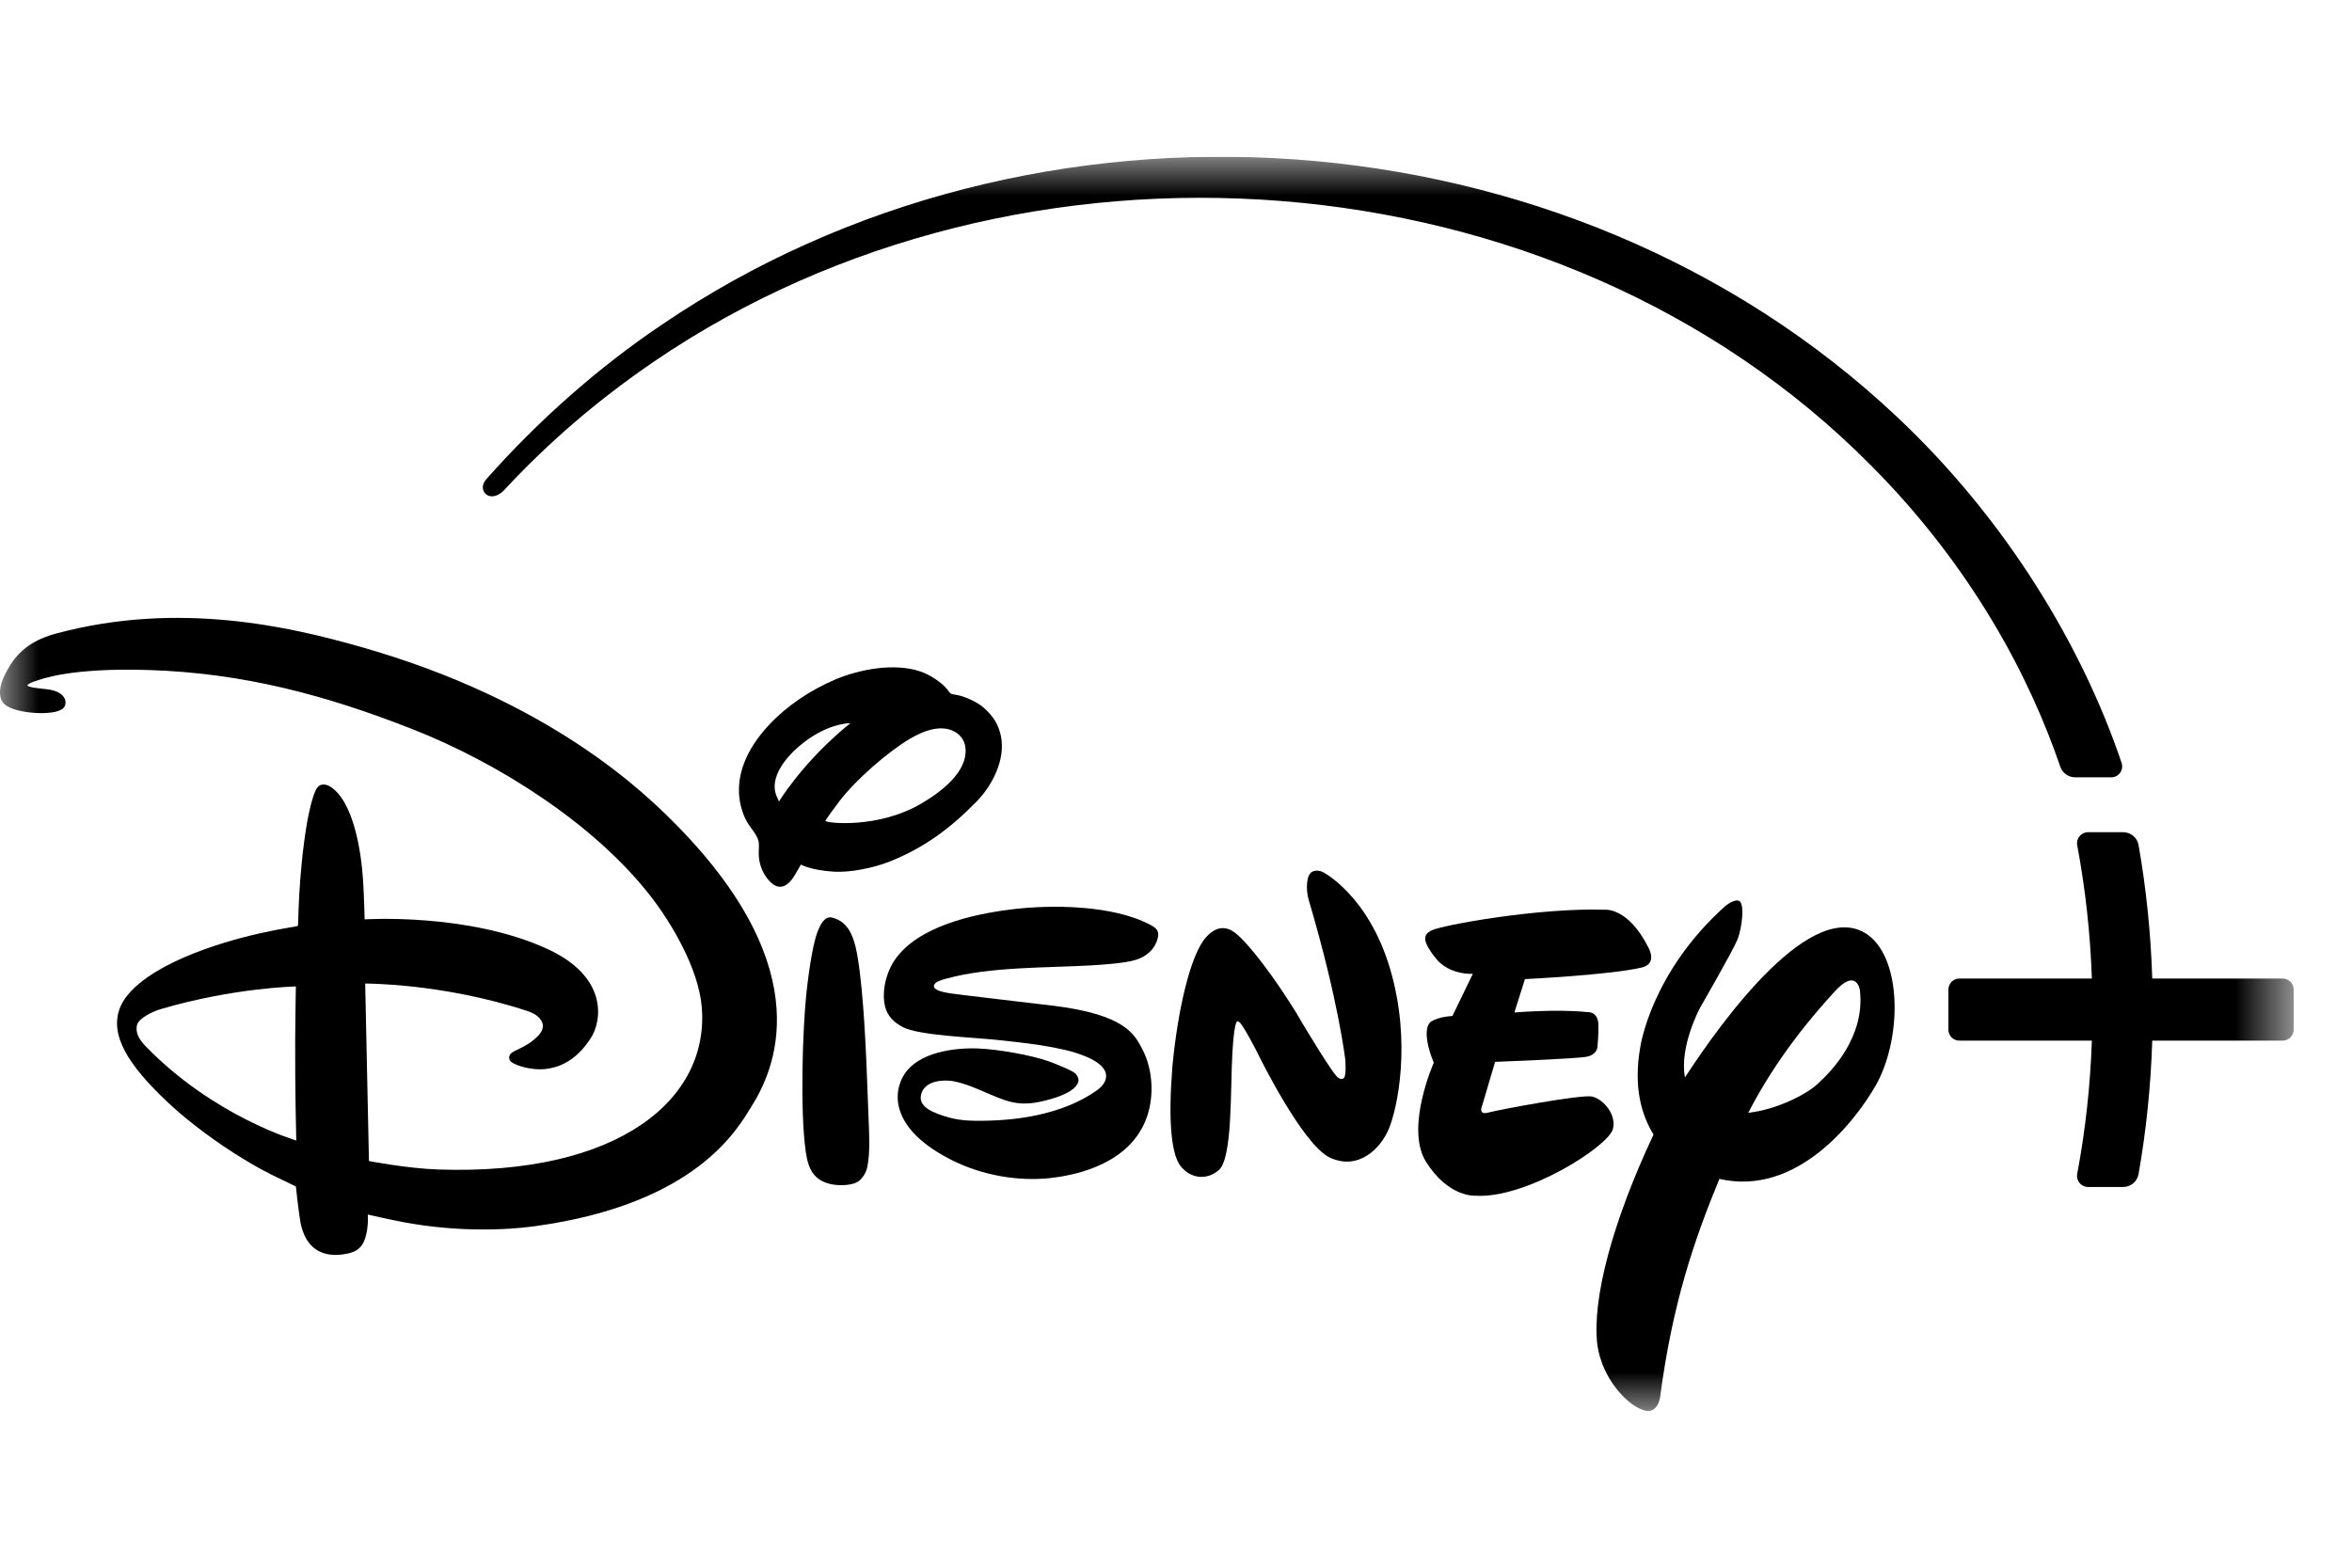<svg width="30" height="20" viewBox="0 0 30 20" fill="none" xmlns="http://www.w3.org/2000/svg">
<g clip-path="url(#clip0_14292_139639)">
<g clip-path="url(#clip1_14292_139639)">
<mask id="mask0_14292_139639" style="mask-type:luminance" maskUnits="userSpaceOnUse" x="0" y="2" width="30" height="16">
<path d="M29.256 2H0V18H29.256V2Z" fill="white"/>
</mask>
<g mask="url(#mask0_14292_139639)">
<path d="M4.592 8.25C3.704 7.998 2.284 7.664 0.729 8.079C0.44 8.156 0.244 8.283 0.107 8.525C0.038 8.645 -0.025 8.776 0.01 8.909C0.039 9.022 0.201 9.062 0.331 9.083C0.456 9.103 0.739 9.117 0.815 9.026C0.855 8.979 0.856 8.845 0.649 8.801C0.572 8.785 0.364 8.778 0.348 8.743C0.348 8.743 0.355 8.719 0.47 8.683C0.52 8.668 0.891 8.515 1.903 8.548C3.107 8.587 4.158 8.868 5.27 9.306C6.358 9.735 7.58 10.509 8.298 11.432C8.569 11.781 8.906 12.354 8.95 12.837C9.057 14.01 7.912 14.999 5.587 14.92C5.189 14.906 4.706 14.812 4.706 14.812L4.658 12.548C4.658 12.548 5.642 12.541 6.73 12.899C6.823 12.929 6.916 12.99 6.924 13.08C6.93 13.149 6.876 13.208 6.814 13.261C6.702 13.36 6.547 13.403 6.512 13.444C6.488 13.475 6.487 13.521 6.52 13.546C6.601 13.609 6.802 13.652 6.938 13.64C7.212 13.616 7.394 13.458 7.532 13.25C7.679 13.028 7.763 12.465 6.981 12.106C5.971 11.642 4.651 11.729 4.651 11.729C4.651 11.729 4.644 11.422 4.63 11.218C4.608 10.883 4.515 10.224 4.21 10.034C4.154 10 4.085 9.996 4.047 10.048C3.987 10.125 3.929 10.42 3.916 10.497C3.801 11.182 3.807 11.796 3.801 11.805C3.798 11.809 3.794 11.813 3.789 11.816C3.777 11.824 3.047 11.911 2.343 12.216C2.062 12.338 1.659 12.558 1.537 12.841C1.38 13.206 1.657 13.605 2.124 14.048C2.519 14.423 3.103 14.817 3.535 15.021C3.645 15.073 3.774 15.137 3.774 15.137C3.774 15.137 3.802 15.399 3.825 15.55C3.906 16.095 4.321 16.015 4.436 15.992C4.622 15.954 4.658 15.83 4.683 15.687C4.697 15.608 4.692 15.495 4.692 15.495C4.692 15.495 4.973 15.56 5.162 15.595C5.711 15.696 6.308 15.713 6.825 15.643C8.893 15.36 9.415 14.386 9.579 14.126C9.866 13.673 10.473 12.412 8.644 10.541C8.226 10.114 7.017 8.936 4.591 8.25L4.592 8.25ZM1.86 13.35C1.785 13.272 1.727 13.188 1.745 13.087C1.762 12.989 1.954 12.902 2.05 12.874C2.984 12.599 3.774 12.585 3.774 12.585C3.774 12.585 3.767 12.919 3.765 13.258C3.762 13.899 3.779 14.55 3.779 14.55C3.779 14.55 2.727 14.244 1.86 13.35V13.35Z" fill="black"/>
<path d="M11.338 10.995C11.775 10.823 12.113 10.577 12.455 10.227C12.655 10.024 12.83 9.69 12.766 9.386C12.733 9.234 12.664 9.13 12.538 9.021C12.475 8.967 12.331 8.891 12.214 8.868C12.18 8.861 12.144 8.858 12.129 8.849C12.112 8.838 12.099 8.816 12.083 8.796C12.006 8.699 11.854 8.606 11.745 8.568C11.409 8.452 10.962 8.539 10.656 8.668C10.333 8.805 10.035 9.006 9.809 9.248C9.214 9.885 9.475 10.39 9.528 10.484C9.573 10.563 9.657 10.649 9.675 10.732C9.686 10.782 9.676 10.846 9.678 10.905C9.682 11.039 9.741 11.177 9.841 11.266C9.913 11.33 10.017 11.349 10.121 11.19C10.156 11.137 10.215 11.03 10.215 11.03C10.215 11.03 10.336 11.1 10.629 11.12C10.847 11.135 11.146 11.07 11.338 10.995ZM9.936 10.225C9.936 10.225 9.916 10.183 9.903 10.151C9.813 9.927 10.012 9.674 10.193 9.52C10.546 9.219 10.847 9.226 10.847 9.226C10.847 9.226 10.775 9.284 10.715 9.336C10.2 9.787 9.936 10.225 9.936 10.225ZM10.71 10.217C10.925 9.938 11.325 9.593 11.604 9.426C11.823 9.296 12.011 9.26 12.152 9.322C12.236 9.359 12.303 9.435 12.314 9.536C12.351 9.85 11.989 10.113 11.747 10.254C11.196 10.575 10.545 10.502 10.528 10.473C10.525 10.466 10.66 10.282 10.71 10.217H10.71Z" fill="black"/>
<path d="M23.822 11.924C23.121 11.437 21.99 12.98 21.492 13.745C21.418 13.355 21.682 12.861 21.682 12.861C21.682 12.861 22.104 12.13 22.164 11.981C22.221 11.832 22.255 11.525 22.183 11.494C22.117 11.464 22.003 11.562 22.003 11.562C21.054 12.414 20.922 13.358 20.922 13.358C20.832 13.867 20.937 14.224 21.091 14.474C20.563 15.597 20.305 16.577 20.374 17.156C20.438 17.597 20.754 17.916 20.946 17.984C21.14 18.064 21.174 17.831 21.174 17.831C21.331 16.633 21.605 15.832 21.931 15.04C22.92 15.268 23.664 14.305 23.927 13.845C24.082 13.569 24.166 13.2 24.166 12.853C24.166 12.458 24.057 12.092 23.822 11.924V11.924ZM23.177 13.834C23.064 13.942 22.688 14.153 22.299 14.197C22.67 13.477 23.131 12.947 23.387 12.665C23.684 12.33 23.723 12.634 23.723 12.634C23.792 13.225 23.362 13.67 23.177 13.834L23.177 13.834Z" fill="black"/>
<path d="M20.573 14.403C20.62 14.223 20.456 14.026 20.308 13.989C20.17 13.96 19.109 14.159 18.982 14.194C18.846 14.23 18.906 14.102 18.906 14.102L19.07 13.547C19.07 13.547 20.083 13.508 20.23 13.483C20.367 13.459 20.375 13.363 20.375 13.363C20.375 13.363 20.392 13.204 20.387 13.056C20.373 12.897 20.246 12.912 20.246 12.912C19.854 12.871 19.316 12.917 19.316 12.917L19.451 12.491C19.451 12.491 20.529 12.439 20.938 12.344C21.149 12.295 21.025 12.088 21.025 12.088C20.77 11.577 20.475 11.606 20.475 11.606C19.628 11.578 18.397 11.802 18.262 11.869C18.137 11.926 18.151 12.021 18.314 12.227C18.49 12.444 18.786 12.424 18.786 12.424L18.526 12.961C18.314 12.976 18.242 13.042 18.242 13.042C18.119 13.172 18.288 13.558 18.288 13.558C18.288 13.558 17.92 14.383 18.187 14.819C18.473 15.276 18.812 15.254 18.812 15.254C19.457 15.301 20.516 14.626 20.573 14.403H20.573Z" fill="black"/>
<path d="M16.871 11.124C16.871 11.124 16.721 11.054 16.683 11.203C16.645 11.351 16.701 11.509 16.701 11.509C17.075 12.777 17.16 13.525 17.16 13.525C17.16 13.525 17.177 13.745 17.134 13.758C17.104 13.78 17.071 13.749 17.071 13.749C17.028 13.751 16.618 13.064 16.618 13.064L16.539 12.929C16.088 12.202 15.815 11.954 15.815 11.954C15.751 11.894 15.587 11.73 15.383 11.957C15.178 12.185 15.018 12.918 14.954 13.607C14.899 14.295 14.941 14.687 15.041 14.852C15.152 15.019 15.365 15.076 15.54 14.933C15.726 14.79 15.691 13.883 15.72 13.417C15.748 12.95 15.794 13.034 15.794 13.034C15.835 13.023 16.048 13.45 16.048 13.45C16.048 13.45 16.608 14.597 16.96 14.767C17.317 14.936 17.603 14.664 17.712 14.408C17.822 14.151 18.009 13.3 17.73 12.357C17.45 11.415 16.871 11.124 16.871 11.124H16.871Z" fill="black"/>
<path d="M11.051 13.553C11.037 13.239 10.999 12.438 10.912 12.076C10.873 11.92 10.811 11.778 10.657 11.72C10.64 11.713 10.619 11.707 10.606 11.705C10.51 11.686 10.455 11.818 10.429 11.884C10.353 12.079 10.299 12.543 10.284 12.688C10.239 13.127 10.202 14.167 10.278 14.697C10.31 14.919 10.383 15.063 10.608 15.109C10.699 15.128 10.865 15.125 10.938 15.078C11.001 15.039 11.046 14.961 11.061 14.895C11.102 14.71 11.086 14.449 11.078 14.252C11.068 14.019 11.062 13.787 11.051 13.553H11.051Z" fill="black"/>
<path d="M14.673 11.799C14.189 11.541 13.392 11.54 12.899 11.602C12.389 11.665 11.707 11.824 11.416 12.242C11.305 12.402 11.24 12.648 11.291 12.848C11.32 12.959 11.4 13.043 11.516 13.104C11.723 13.211 12.411 13.234 12.718 13.267C13.007 13.298 13.539 13.349 13.833 13.472C13.833 13.472 14.111 13.569 14.109 13.727C14.108 13.806 14.05 13.868 13.99 13.911C13.555 14.219 12.956 14.307 12.423 14.298C12.243 14.296 12.094 14.267 11.911 14.189C11.833 14.155 11.732 14.092 11.745 13.986C11.767 13.815 11.962 13.773 12.117 13.788C12.204 13.796 12.316 13.833 12.401 13.866C12.743 14.001 12.899 14.114 13.199 14.068C13.311 14.051 13.7 13.967 13.752 13.807C13.765 13.768 13.746 13.726 13.718 13.697C13.677 13.655 13.443 13.564 13.38 13.541C13.151 13.459 12.717 13.385 12.476 13.376C12.159 13.364 11.725 13.429 11.544 13.692C11.382 13.928 11.345 14.405 12.152 14.806C12.527 14.992 12.981 15.075 13.4 15.029C13.64 15.001 14.33 14.894 14.59 14.345C14.731 14.05 14.717 13.656 14.566 13.376C14.467 13.191 14.345 12.945 13.445 12.832C13.301 12.814 12.242 12.691 12.145 12.676C12.091 12.668 11.843 12.638 11.93 12.544C11.955 12.516 12.03 12.496 12.074 12.484C12.63 12.332 13.335 12.349 13.919 12.316C14.049 12.308 14.346 12.29 14.489 12.245C14.626 12.202 14.739 12.105 14.77 11.955C14.786 11.876 14.748 11.838 14.673 11.799Z" fill="black"/>
<path d="M29.116 12.484H27.452C27.434 11.909 27.376 11.341 27.278 10.783C27.262 10.687 27.178 10.617 27.081 10.617H26.633C26.545 10.617 26.479 10.697 26.495 10.784C26.6 11.341 26.662 11.909 26.682 12.484H24.992C24.914 12.484 24.852 12.547 24.852 12.625V13.135C24.852 13.213 24.914 13.276 24.992 13.276H26.682C26.662 13.851 26.6 14.419 26.495 14.976C26.479 15.063 26.545 15.143 26.633 15.143H27.081C27.178 15.143 27.262 15.073 27.278 14.977C27.376 14.418 27.434 13.851 27.452 13.276H29.116C29.193 13.276 29.256 13.213 29.256 13.135V12.625C29.256 12.547 29.193 12.484 29.116 12.484Z" fill="black"/>
<path d="M6.207 6.311C6.273 6.357 6.365 6.323 6.431 6.252C7.002 5.637 7.626 5.102 8.337 4.616C13.002 1.43 19.851 1.893 23.858 5.931C25.174 7.251 25.899 8.667 26.279 9.781C26.307 9.862 26.383 9.917 26.468 9.917H26.929C27.024 9.917 27.092 9.823 27.061 9.732C26.563 8.255 25.597 6.634 24.194 5.316C19.988 1.353 13.174 0.913 8.426 4.153C7.65 4.677 6.878 5.349 6.2 6.117C6.133 6.193 6.155 6.275 6.207 6.311H6.207Z" fill="black"/>
</g>
</g>
</g>
<defs>
<clipPath id="clip0_14292_139639">
<rect width="29.256" height="20" rx="4" fill="white"/>
</clipPath>
<clipPath id="clip1_14292_139639">
<rect width="29.256" height="16" fill="white" transform="translate(0 2)"/>
</clipPath>
</defs>
</svg>
